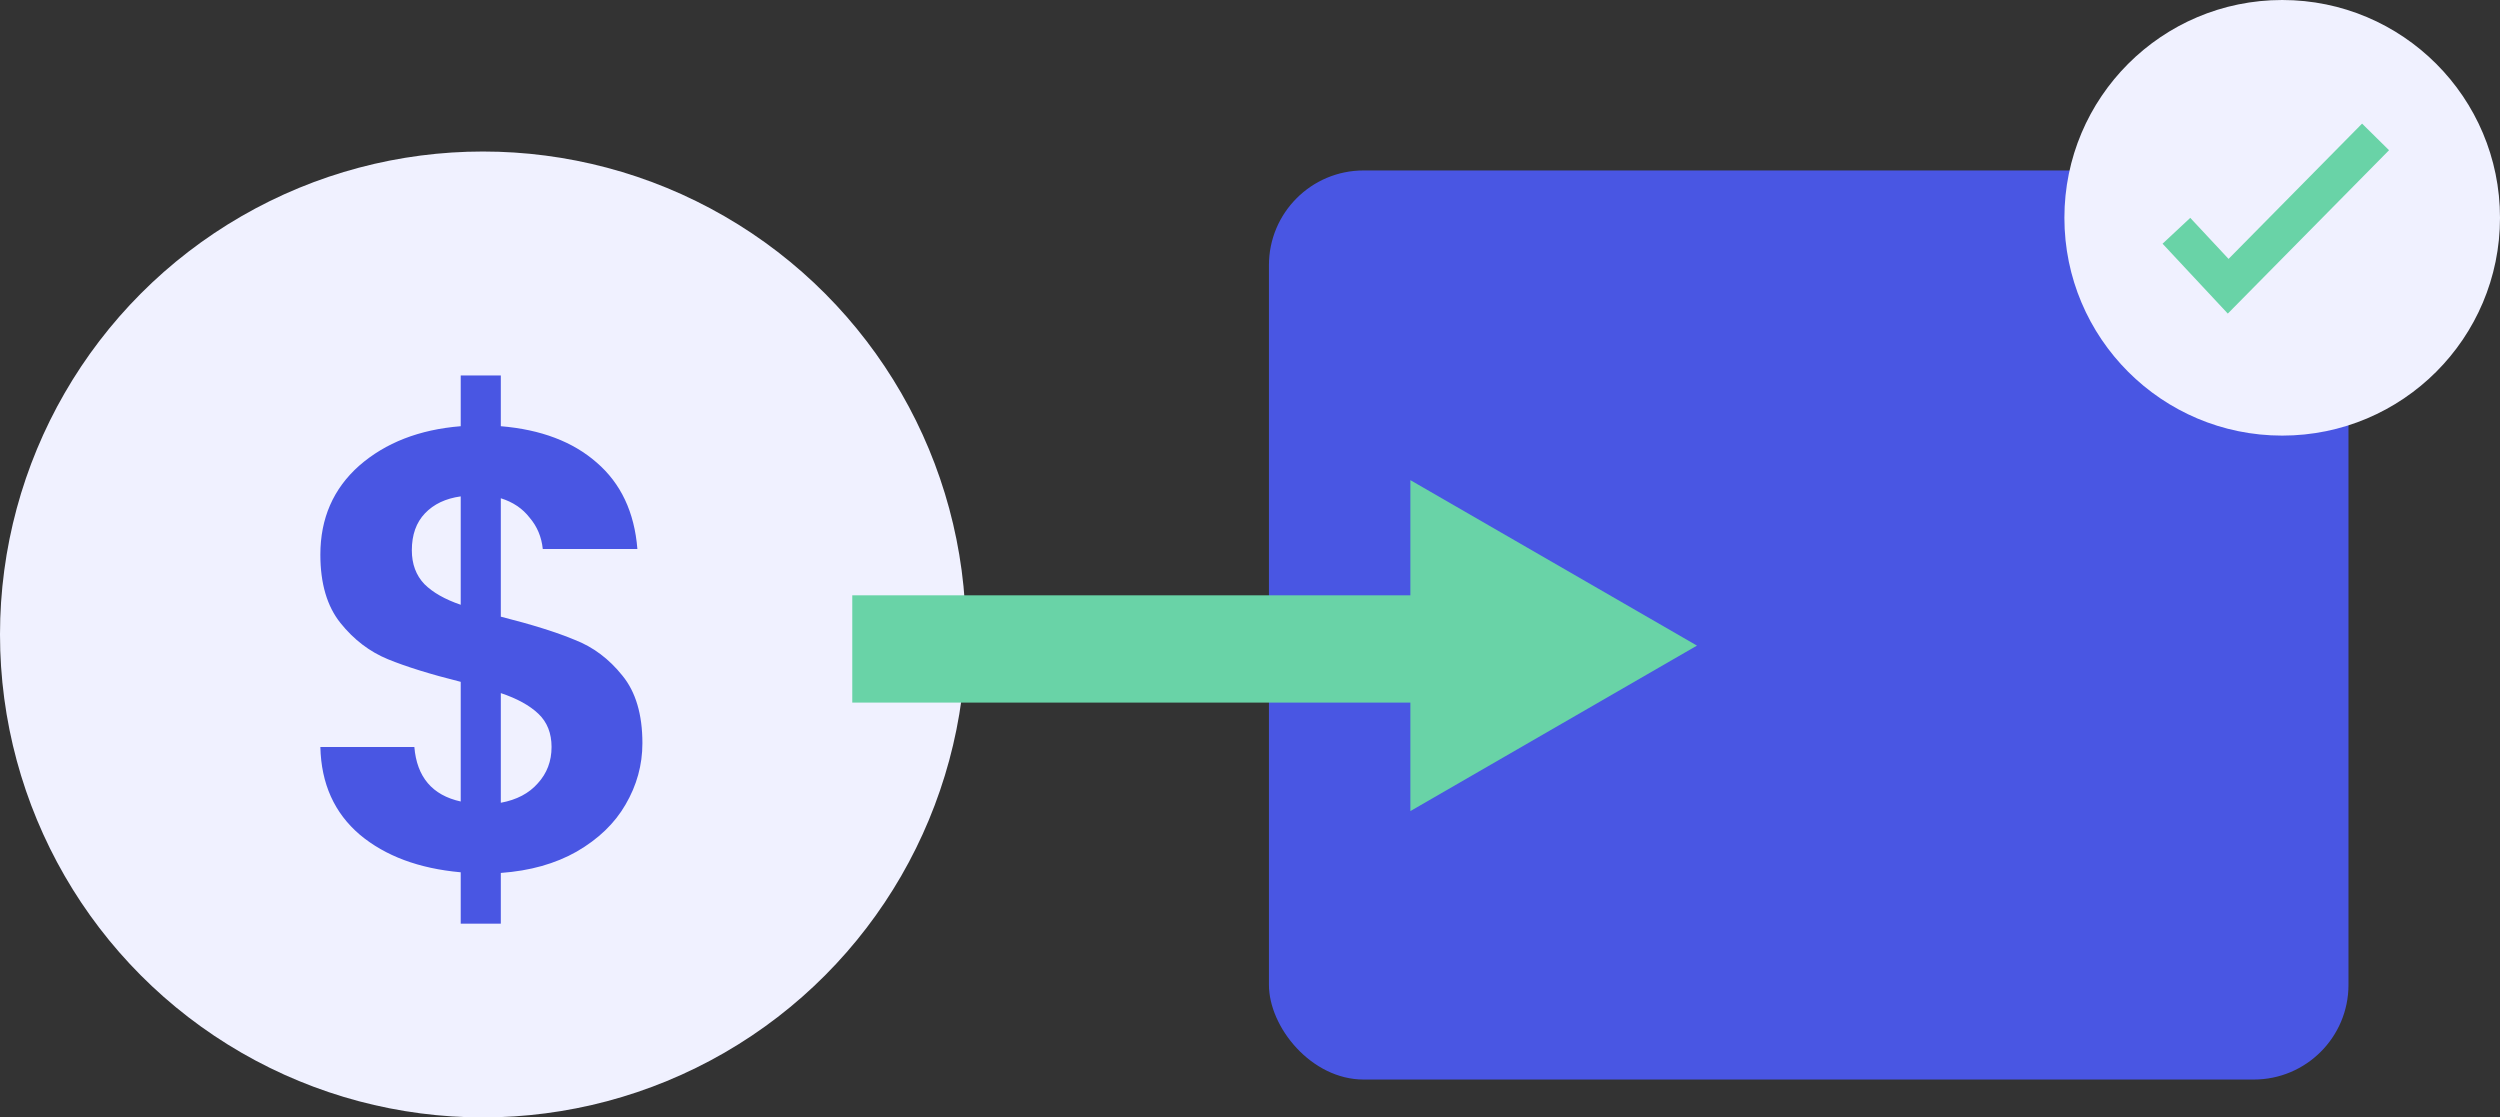 <svg width="132" height="59" viewBox="0 0 132 59" fill="none" xmlns="http://www.w3.org/2000/svg">
<rect x="0" y="0" width="132" height="59" fill="#333333" stroke="none"/>
<rect x="67" y="9" width="57" height="48" rx="5" fill="#4956E3"/>
<circle cx="25.5" cy="33.5" r="25.5" fill="#F0F1FF"/>
<path d="M33.919 39.243C33.919 40.39 33.621 41.47 33.026 42.485C32.453 43.477 31.592 44.304 30.446 44.966C29.321 45.605 27.986 45.98 26.443 46.091V48.77H24.326V46.057C22.12 45.859 20.345 45.197 19 44.073C17.654 42.926 16.959 41.382 16.915 39.441H21.878C22.01 41.029 22.826 41.989 24.326 42.319V36.001C22.738 35.604 21.459 35.207 20.488 34.81C19.518 34.413 18.68 33.773 17.974 32.891C17.268 32.009 16.915 30.807 16.915 29.285C16.915 27.367 17.599 25.801 18.966 24.588C20.356 23.375 22.142 22.68 24.326 22.504V19.824H26.443V22.504C28.56 22.68 30.247 23.32 31.504 24.422C32.783 25.525 33.5 27.047 33.654 28.988H28.659C28.593 28.348 28.361 27.797 27.965 27.334C27.59 26.848 27.082 26.507 26.443 26.308V32.56C28.097 32.979 29.398 33.387 30.346 33.784C31.317 34.159 32.155 34.788 32.861 35.67C33.566 36.53 33.919 37.721 33.919 39.243ZM21.745 29.054C21.745 29.782 21.966 30.377 22.407 30.84C22.848 31.281 23.488 31.645 24.326 31.932V26.209C23.532 26.319 22.903 26.617 22.44 27.102C21.977 27.587 21.745 28.238 21.745 29.054ZM26.443 42.386C27.281 42.231 27.931 41.889 28.395 41.36C28.88 40.831 29.122 40.191 29.122 39.441C29.122 38.714 28.891 38.129 28.428 37.688C27.965 37.247 27.303 36.883 26.443 36.596V42.386Z" fill="#4956E3"/>
<rect x="45" y="31.433" width="32.211" height="5.664" fill="#69D3A7"/>
<path d="M89.6 34.088L74.468 42.825L74.468 25.352L89.6 34.088Z" fill="#69D3A7"/>
<circle cx="120.5" cy="11.5" r="11.5" fill="#F0F1FF"/>
<path d="M114.914 12.185L117.648 15.114L125.429 7.229" stroke="#69D3A7" stroke-width="2"/>
</svg>
